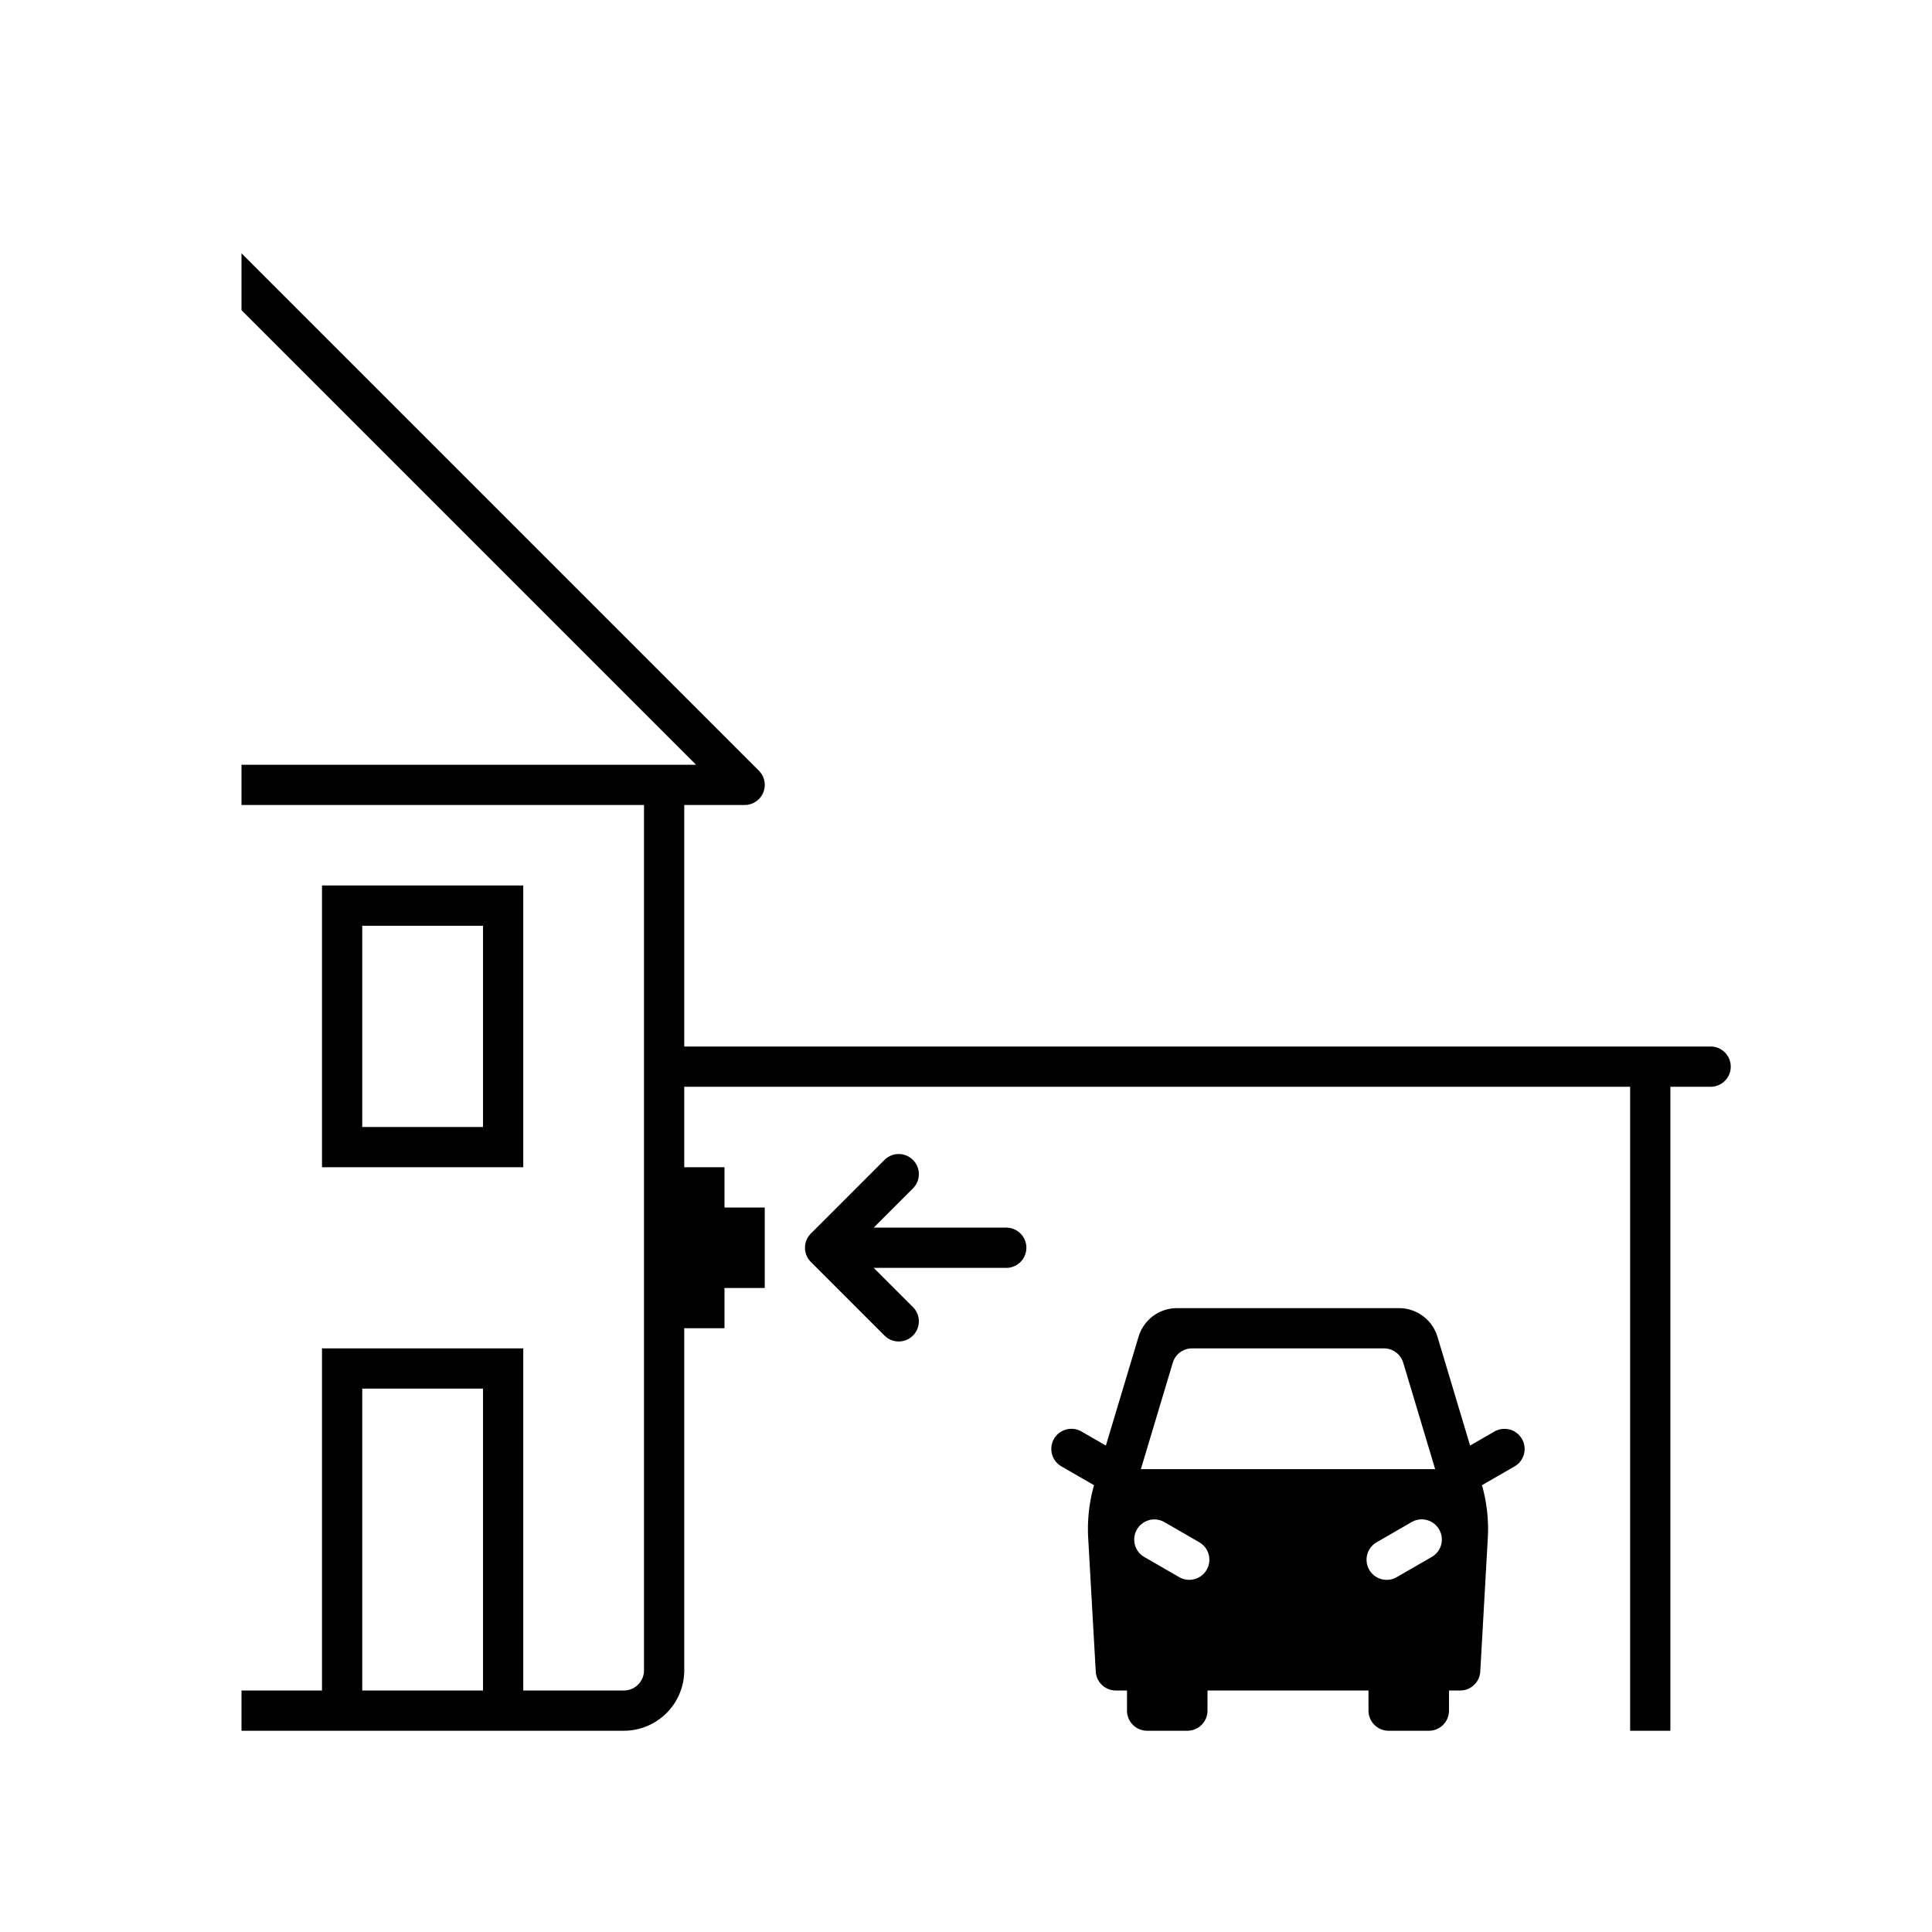 <svg width="96" height="96" xmlns="http://www.w3.org/2000/svg">
    <path d="M34 40v12h51a1 1 0 110 2h-2v32h-2V54H34v4h2v2h2v4h-2v2h-2v17a3.004 3.004 0 01-2.824 2.995L31 86H12v-2h4V67h10v17h5a1 1 0 00.993-.884L32 83V40h2zm35.512 25a2 2 0 011.862 1.27l.054.156 1.62 5.403 1.207-.696a1.01 1.01 0 01.63-.125l.13.025a1 1 0 01.339 1.769l-.099.064-1.618.933.058.209a7.97 7.97 0 01.246 2.028l-.01.341-.377 6.68a1.001 1.001 0 01-.887.937l-.112.006H72v1a1 1 0 01-1 1h-2a1 1 0 01-1-1v-1h-8v1a1 1 0 01-1 1h-2a1 1 0 01-1-1v-1h-.554a1 1 0 01-.987-.832l-.012-.112-.378-6.679c-.04-.797.04-1.596.236-2.369l.057-.209-1.617-.933a1 1 0 111-1.732l1.205.696 1.623-5.404a1.998 1.998 0 011.751-1.42L58.49 65h11.023zM24 69h-6v15h6V69zm46.243 6.582l-.104.052-1.732 1a1 1 0 00.879 1.792l.12-.06 1.733-1a1 1 0 00-.896-1.785zM56.493 76a.999.999 0 00.269 1.302l.098.064 1.732 1A.998.998 0 0059.959 78a1 1 0 00-.27-1.302l-.097-.064-1.732-1a1 1 0 00-1.366.366zm12.275-9h-9.535a1 1 0 00-.917.601l-.041.112L56.689 73h14.623l-1.586-5.287a1 1 0 00-.958-.713zm-23.404-9.364a.999.999 0 010 1.414L43.414 61H50a1 1 0 110 2h-6.586l1.95 1.95a.999.999 0 11-1.414 1.414l-3.634-3.634a.997.997 0 01-.312-.825.997.997 0 01.318-.64l3.628-3.629a.999.999 0 011.414 0zM26 44v14H16V44h10zm-2 2h-6v10h6V46zM12 12.586l25.707 25.707a1 1 0 01-.587 1.7L37 40H12v-2h22.586L12 15.414v-2.828z" fill-rule="evenodd"/>
</svg>
